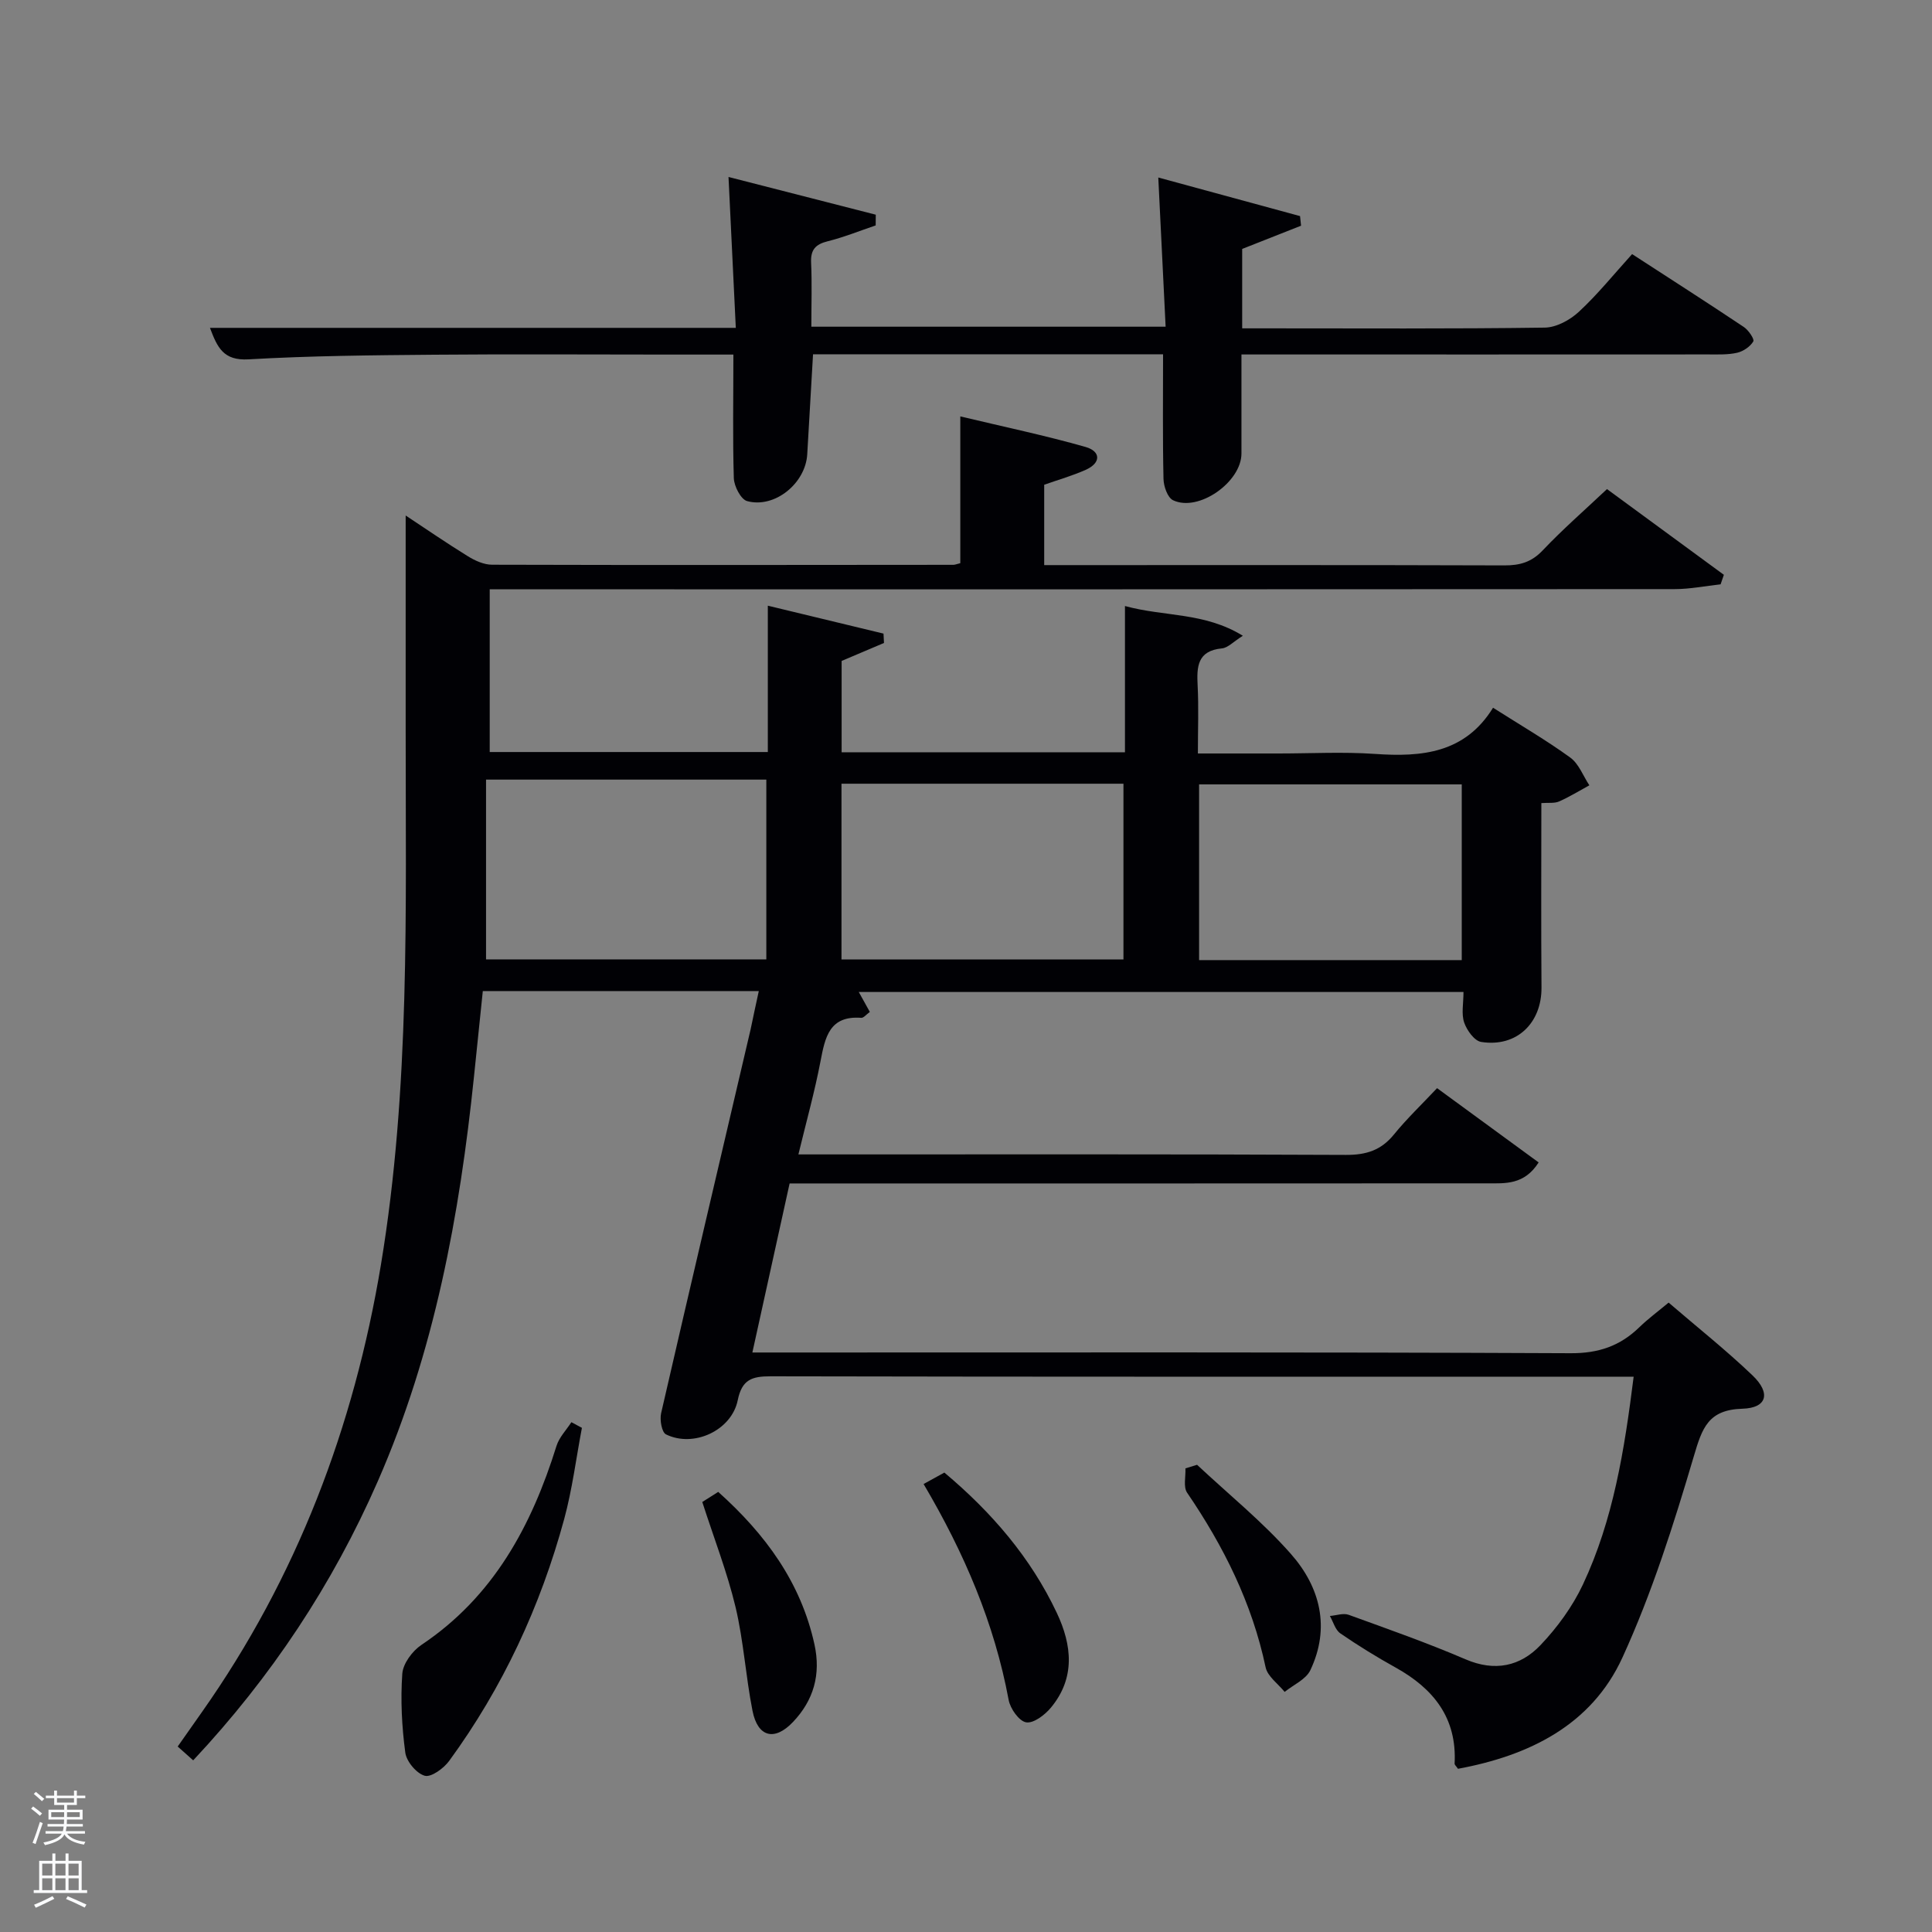 <svg enable-background="new 0 0 400 400" viewBox="0 0 400 400" xmlns="http://www.w3.org/2000/svg"><rect x="0" y="0" width="400" height="400" fill="#808080" stroke="none"/><path d="m6.44 374.46.42-.45c.65.47 1.27.95 1.85 1.44l-.45.49c-.65-.56-1.25-1.06-1.82-1.48m.93 7.33-.63-.26c.55-1.36 1.05-2.8 1.52-4.33.19.1.38.19.59.27-.46 1.29-.95 2.73-1.48 4.32m-.38-10.38.44-.42c.43.34 1.01.82 1.74 1.44l-.49.49c-.53-.51-1.09-1.01-1.69-1.51m2.5.35h1.72v-1.04h.59v1.04h3.52v-1.04h.59v1.04h1.75v.53h-1.75v1.42h-2.03v.97h3.22v2.03h-3.24c0 .35-.01.66-.03.93h3.32v.53h-3.37c-.03.27-.08.58-.15.94h3.96v.53h-3.71c.67.92 1.93 1.48 3.79 1.68-.13.24-.23.44-.29.59-2.13-.38-3.48-1.08-4.04-2.12-.43.97-1.77 1.72-4.03 2.23-.09-.19-.2-.37-.33-.55 2.1-.42 3.37-1.03 3.81-1.83h-3.36v-.53h3.58c.08-.29.13-.61.16-.94h-3.33v-.53h3.39c.02-.27.04-.58.04-.93h-3.23v-2.03h3.25v-.97h-2.07v-1.42h-1.73zm1.12 3.44v1h2.65c.01-.3.02-.44.02-.4v-.25-.35zm1.19-2h3.52v-.91h-3.52zm4.71 2h-2.63v.59c0 .15-.01.28-.01.4h2.64z" fill="#fafbfc"/><path d="m13.56 383.74h.63v1.52h2.72v6.07h1.13v.6h-11.06v-.6h1.13v-6.07h2.73v-1.52h.63v1.52h2.1v-1.52zm-2.69 8.83.38.56c-1.24.63-2.53 1.25-3.85 1.85-.1-.21-.21-.42-.34-.63 1.36-.55 2.63-1.15 3.81-1.78m-2.13-4.27h2.1v-2.45h-2.1zm0 3.04h2.1v-2.46h-2.1zm2.72-3.04h2.1v-2.45h-2.1zm0 3.04h2.1v-2.46h-2.1zm6.07 3.6c-1.41-.71-2.7-1.3-3.86-1.78l.35-.56c1.45.62 2.75 1.19 3.88 1.72zm-1.25-9.09h-2.1v2.45h2.1zm-2.09 5.49h2.1v-2.46h-2.1z" fill="#fafbfc"/><g fill="#010105"><path d="m157.1 205.19c-19.18 0-37.81 0-57.14 0-.6 5.83-1.2 11.69-1.81 17.55-2.98 28.86-8.21 57.18-19.94 83.96-9.36 21.37-22.04 40.5-38.21 57.76-1.17-1.04-2.12-1.89-3.21-2.86 1.72-2.44 3.33-4.74 4.95-7.04 19.73-27.96 31.55-59.15 37.13-92.73 6.08-36.63 5.1-73.64 5.12-110.58.01-14.77 0-29.54 0-44.52 4.09 2.7 8.43 5.69 12.92 8.46 1.47.91 3.31 1.73 4.98 1.73 31.83.09 63.66.05 95.5.02.31 0 .63-.14 1.43-.34 0-9.62 0-19.37 0-30.39 9.15 2.19 17.63 3.96 25.94 6.33 3.15.9 3.25 3.3.01 4.74-2.72 1.21-5.6 2.03-8.58 3.08v16.64h5.3c30 0 60-.04 90 .06 3.19.01 5.61-.68 7.9-3.1 4.1-4.33 8.62-8.27 13.32-12.7 8.19 6.01 16.2 11.88 24.2 17.75-.23.66-.45 1.31-.68 1.97-3.17.34-6.33.99-9.5.99-79.67.06-159.33.04-239 .04-1.99 0-3.98 0-6.34 0v33.69h57.58c0-9.92 0-19.69 0-30.3 8.4 2.03 16.17 3.91 23.95 5.78.03.65.07 1.3.1 1.94-2.86 1.21-5.72 2.43-8.77 3.72v18.91h58.66c0-9.85 0-19.74 0-30.28 8.21 2.25 16.42 1.25 24.41 6.16-1.98 1.24-3.09 2.49-4.32 2.61-5.12.49-5.25 3.8-5.04 7.75.23 4.46.05 8.94.05 14.01h16.67c6.67 0 13.36-.37 19.99.09 9.71.68 18.63-.14 24.45-9.56 5.71 3.63 11.03 6.72 15.98 10.31 1.78 1.29 2.67 3.8 3.96 5.75-2.08 1.13-4.1 2.39-6.26 3.34-.97.43-2.22.23-3.68.34 0 12.9-.07 25.53.03 38.16.06 7.4-5.16 12.46-12.5 11.29-1.39-.22-2.96-2.41-3.51-4.02-.61-1.79-.14-3.95-.14-6.32-41.75 0-83.32 0-125.2 0 .74 1.33 1.48 2.68 2.29 4.13-.74.53-1.29 1.26-1.78 1.22-6.59-.49-7.48 4.01-8.43 8.98-1.21 6.33-2.95 12.55-4.58 19.3h5.85c35.83 0 71.67-.07 107.5.1 4.18.02 7.27-.94 9.93-4.2 2.71-3.33 5.84-6.31 8.95-9.62 7.33 5.36 14.11 10.32 21.03 15.38-2.99 4.69-6.94 4.33-10.65 4.33-46 .03-92 .02-138 .02-1.99 0-3.97 0-6.43 0-2.55 11.59-5.07 23.02-7.71 35h6.4c54.33 0 108.67-.1 163 .15 5.81.03 10.24-1.5 14.24-5.38 1.78-1.73 3.79-3.21 6.06-5.1 5.9 5.08 11.88 9.82 17.38 15.08 3.82 3.66 3 6.74-2.09 6.89-7.12.21-8.35 4.01-10.08 9.87-4.17 14.12-8.66 28.29-14.77 41.64-6.43 14.04-19.38 20.33-34.05 23.04-.37-.55-.72-.82-.7-1.08.51-9.45-4.37-15.52-12.21-19.88-3.92-2.18-7.76-4.54-11.45-7.08-1.05-.72-1.46-2.37-2.16-3.6 1.3-.1 2.77-.65 3.89-.24 8.11 2.94 16.27 5.81 24.19 9.21 6.07 2.61 11.34 1.46 15.52-2.93 3.49-3.67 6.63-7.98 8.78-12.54 6.28-13.36 8.6-27.8 10.51-43.04-2.15 0-3.92 0-5.68 0-57.67 0-115.33.04-173-.08-3.9-.01-5.94.69-6.81 4.95-1.28 6.28-9.15 9.89-14.86 7.07-.87-.43-1.32-3.02-1-4.39 6.09-26.51 12.33-52.99 18.53-79.48.51-2.44 1.02-4.86 1.69-7.91zm-56.47-43.78v37.22h58.03c0-12.6 0-24.83 0-37.22-19.25 0-38.16 0-58.03 0zm73.59 37.23h58.38c0-12.4 0-24.45 0-36.38-19.66 0-38.91 0-58.38 0zm128.42.14c0-12.44 0-24.48 0-36.38-18.4 0-36.43 0-54.38 0v36.38z"/><path d="m151.84 73.41c-5.05 0-9.52 0-13.99 0-15.99 0-31.99-.11-47.98.03-12.81.11-25.63.22-38.41.96-5.22.3-6.46-2.46-7.99-6.52h108.87c-.5-10.31-.99-20.46-1.51-31.24 10.08 2.58 20.29 5.19 30.49 7.81-.01.74-.01 1.48-.02 2.22-3.3 1.12-6.56 2.44-9.93 3.28-2.53.63-3.56 1.75-3.44 4.42.2 4.3.05 8.62.05 13.27h73.35c-.5-10.12-.99-20.15-1.52-30.89 9.61 2.62 19.48 5.3 29.35 7.99.07.66.14 1.32.21 1.99-3.97 1.57-7.94 3.14-12.19 4.81v16.44h4.66c19.32 0 38.65.12 57.97-.15 2.41-.03 5.24-1.57 7.08-3.28 3.88-3.59 7.22-7.75 11.02-11.94 7.89 5.12 15.56 10.03 23.13 15.09.96.64 2.24 2.52 1.96 2.99-.64 1.08-2.06 2.04-3.32 2.34-1.91.44-3.97.35-5.96.35-30.15.02-60.3.01-90.46.01-1.96 0-3.91 0-6.23 0 0 7.22-.01 13.86 0 20.49.01 5.92-8.89 12.2-14.16 9.69-1.14-.54-1.95-2.89-1.98-4.43-.19-8.47-.09-16.96-.09-25.79-24.13 0-48.17 0-72.47 0-.4 6.89-.8 13.8-1.2 20.71-.35 6.01-6.73 11.24-12.44 9.69-1.3-.35-2.7-3.07-2.76-4.74-.25-8.3-.09-16.62-.09-25.6z"/><path d="m120.48 295.62c-1.2 6.29-1.99 12.69-3.66 18.85-4.92 18.1-12.73 34.92-23.82 50.1-1.13 1.55-3.73 3.45-5.06 3.08-1.72-.48-3.79-2.96-4.03-4.8-.72-5.39-1-10.91-.62-16.32.15-2.11 2.09-4.72 3.96-5.97 14.93-9.99 22.8-24.63 27.97-41.21.56-1.78 2.03-3.28 3.08-4.9.73.38 1.45.77 2.18 1.17z"/><path d="m191.22 307.25c1.73-.95 2.99-1.65 4.3-2.37 9.79 8.22 17.87 17.59 23.28 29.05 3.15 6.67 3.88 13.47-1.22 19.62-1.25 1.51-3.6 3.3-5.13 3.04-1.46-.24-3.29-2.83-3.62-4.64-2.95-15.84-9.16-30.38-17.61-44.7z"/><path d="m145.4 310.97c1.04-.66 2.13-1.35 3.3-2.09 9.77 8.76 17.11 18.72 19.93 31.6 1.35 6.18-.16 11.54-4.46 16.05-3.81 4.01-7.29 3.14-8.37-2.32-1.41-7.12-1.84-14.46-3.52-21.51-1.73-7.21-4.45-14.19-6.88-21.73z"/><path d="m247.84 303.27c6.53 6.12 13.56 11.79 19.44 18.47 6.05 6.86 8.19 15.26 4.01 24.06-.91 1.91-3.5 3.02-5.32 4.49-1.36-1.69-3.54-3.2-3.94-5.1-2.8-13.27-8.68-25.04-16.25-36.14-.82-1.2-.27-3.34-.35-5.04.8-.24 1.61-.49 2.41-.74z"/></g></svg>